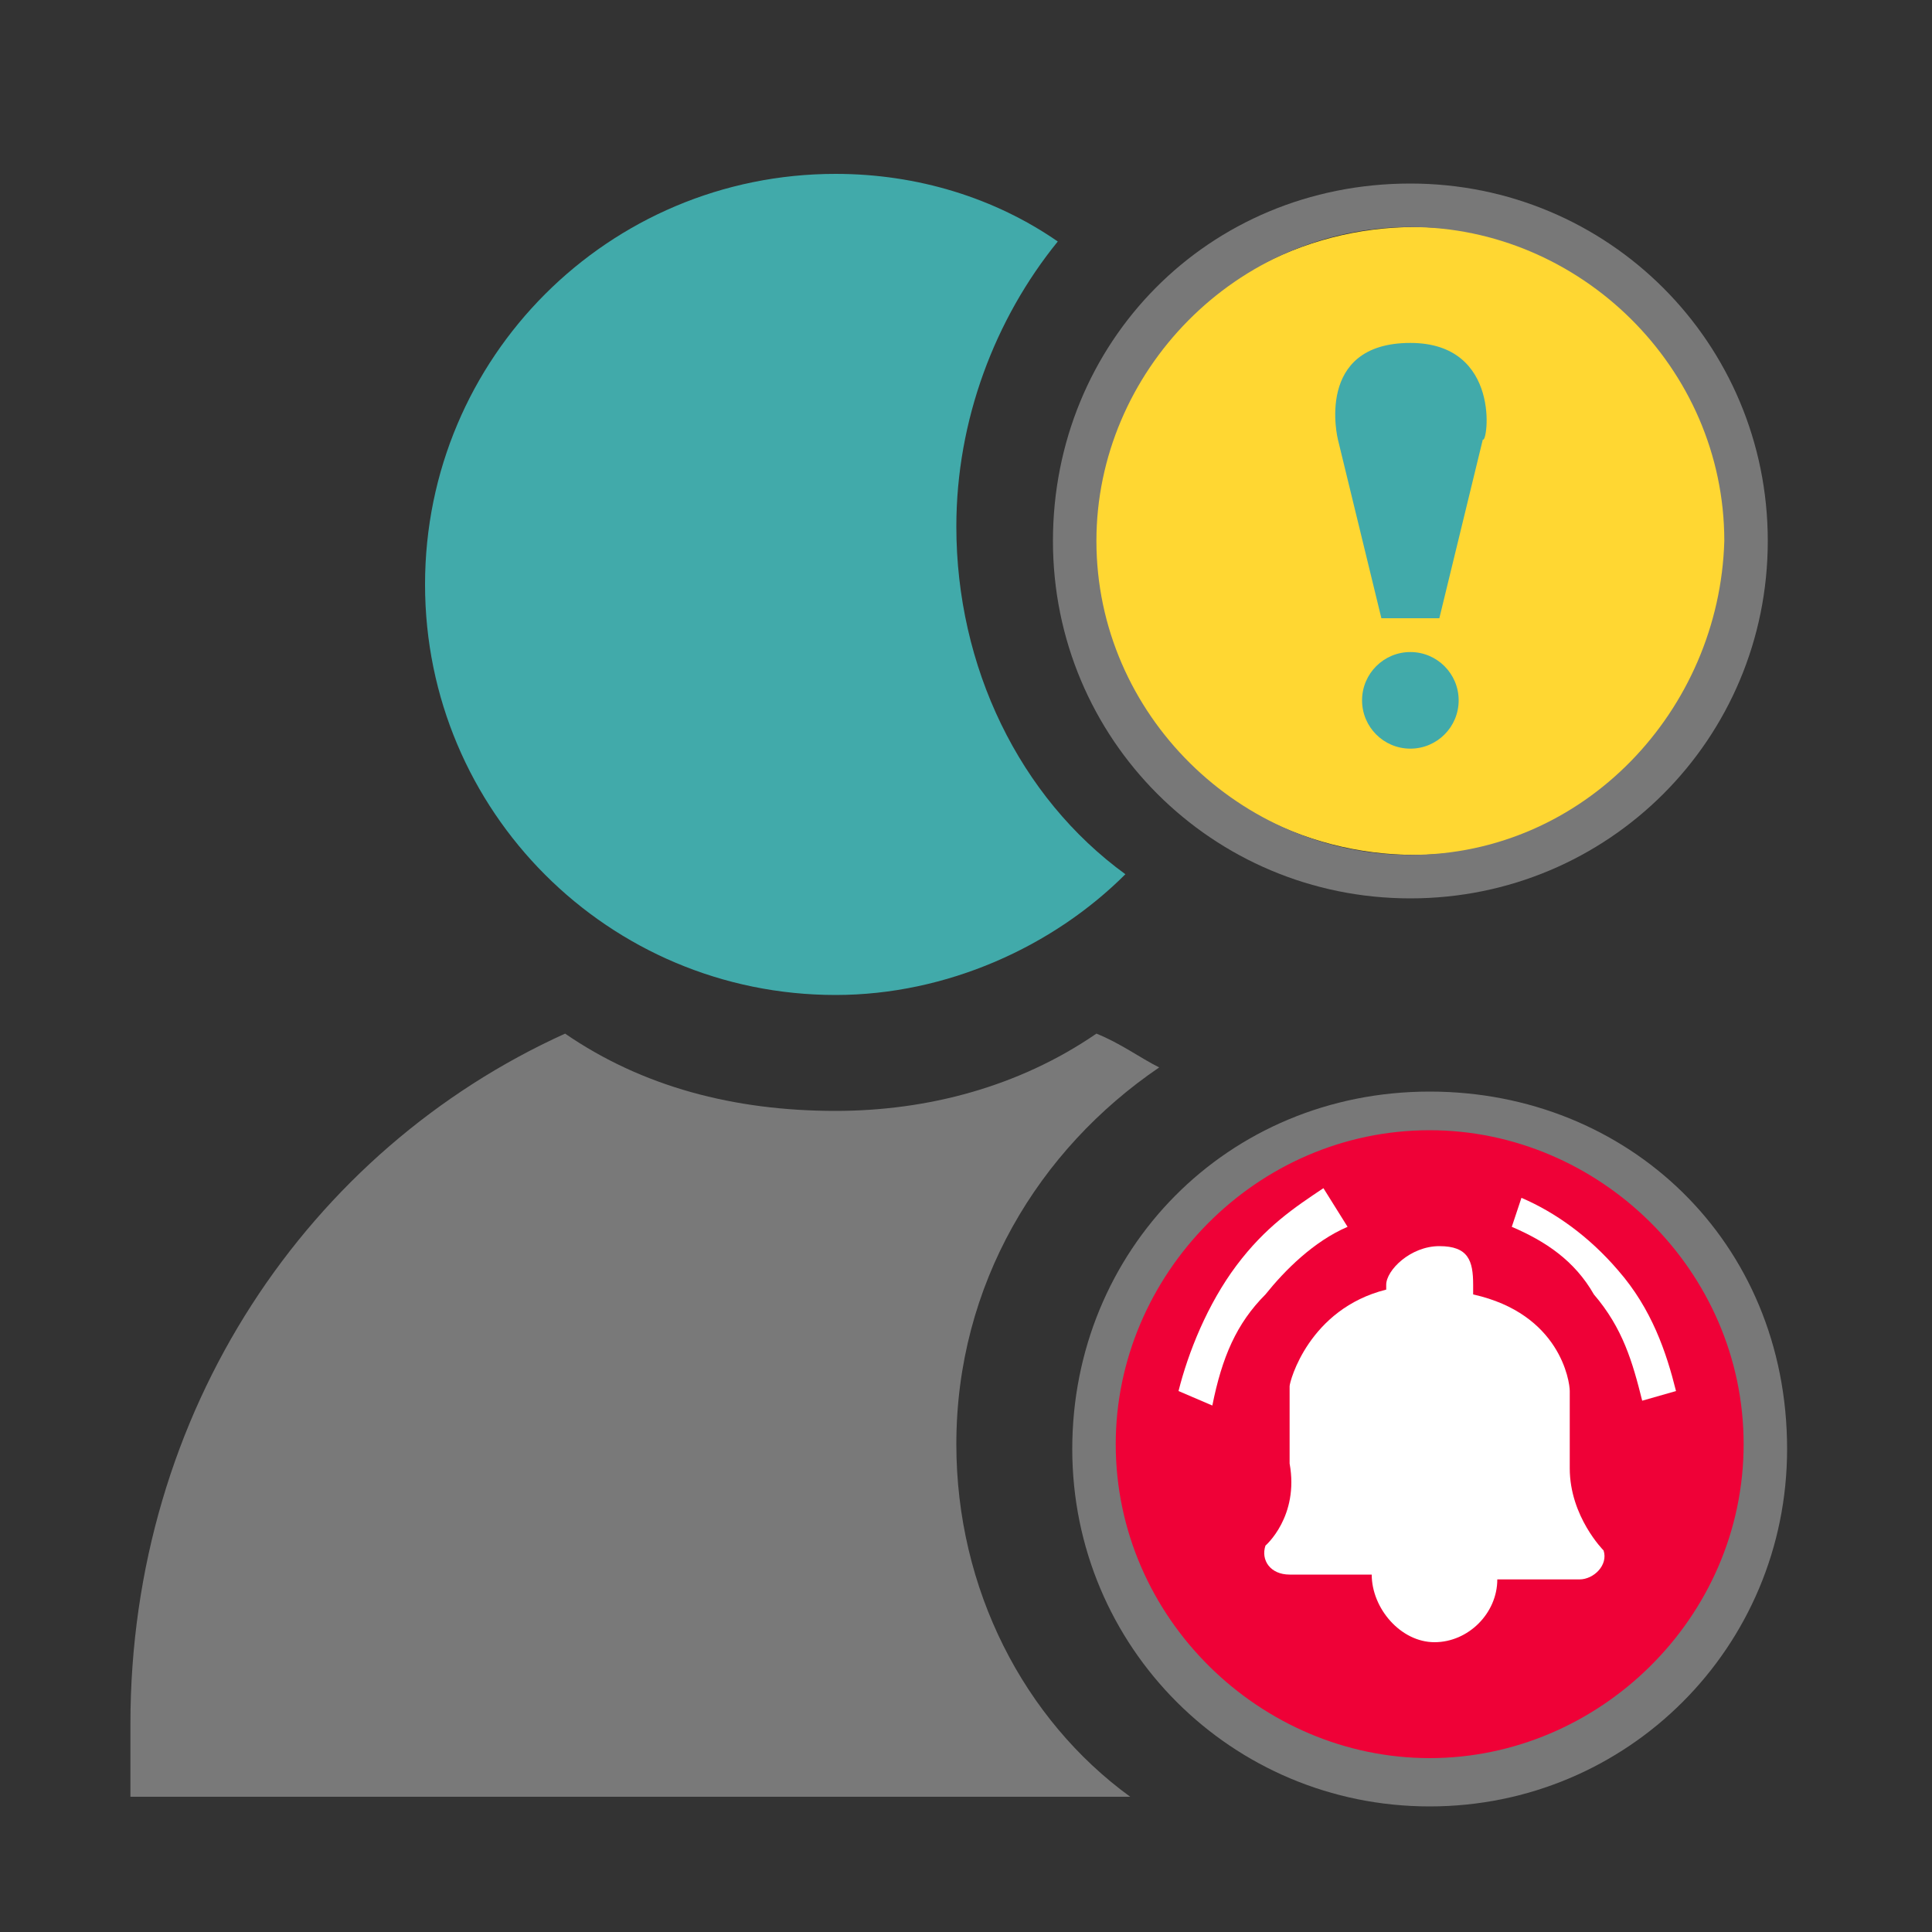 <?xml version="1.0" encoding="utf-8"?>
<!-- Generator: Adobe Illustrator 24.3.0, SVG Export Plug-In . SVG Version: 6.00 Build 0)  -->
<svg version="1.1" id="Ebene_1" xmlns="http://www.w3.org/2000/svg" xmlns:xlink="http://www.w3.org/1999/xlink" x="0px" y="0px"
	 viewBox="0 0 40 40" style="enable-background:new 0 0 40 40;" xml:space="preserve">
<rect x="0" y="0" width="40" height="40" fill="#333333" stroke="none"/>
<style type="text/css">
	.st0{fill:#41AAAA;}
	.st1{fill:#797979;}
	.st2{fill:#EF0137;}
	.st3{fill:#787878;}
	.st4{fill:#FFFFFF;}
	.st5{fill:#FFD732;}
</style>
<path class="st0" d="M19.8,10.9c0-2.2,0.8-4.3,2.1-5.9c-1.3-0.9-2.9-1.4-4.6-1.4c-4.7,0-8.5,3.8-8.5,8.5c0,4.7,3.8,8.5,8.5,8.5
	c2.3,0,4.5-1,6-2.5C21.1,16.5,19.8,13.8,19.8,10.9z"/>
<path class="st1" d="M19.8,29.9c0-3.3,1.7-6.1,4.2-7.8c-0.4-0.2-0.8-0.5-1.3-0.7c-1.6,1.1-3.5,1.6-5.4,1.6c-2.1,0-4-0.5-5.6-1.6
	c-5.3,2.4-9,7.8-9,14.3c0,0.4,0,0.8,0,1.5h20.7C21.2,35.6,19.8,32.9,19.8,29.9z"/>
<g>
	<ellipse class="st2" cx="29.6" cy="29.9" rx="6.6" ry="6.6"/>
	<path class="st3" d="M29.6,22.6c-4.2,0-7.4,3.3-7.4,7.4s3.3,7.4,7.4,7.4S37,34.1,37,30C37,25.7,33.7,22.6,29.6,22.6z M29.6,36.4
		c-3.5,0-6.5-2.9-6.5-6.5c0-3.5,2.9-6.5,6.5-6.5c3.5,0,6.5,2.9,6.5,6.5S33.1,36.4,29.6,36.4z"/>
	<path class="st4" d="M26.2,32c-0.1,0.3,0.1,0.6,0.5,0.6h1.7c0,0.7,0.6,1.4,1.3,1.4c0.7,0,1.3-0.6,1.3-1.3h1.7
		c0.3,0,0.6-0.3,0.5-0.6c0,0-0.7-0.7-0.7-1.7v-1.6l0,0c0-0.2-0.2-1.6-2-2v-0.2c0-0.5-0.1-0.8-0.7-0.8c-0.6,0-1.1,0.5-1.1,0.8v0.1
		c-1.6,0.4-2,1.9-2,2l0,0c0,0,0,0.6,0,1.6C26.9,31.4,26.2,32,26.2,32z"/>
	<path class="st4" d="M31.3,25.4c0.7,0.3,1.3,0.7,1.7,1.4c0.6,0.7,0.8,1.4,1,2.2l0.7-0.2c-0.2-0.8-0.5-1.7-1.2-2.5
		c-0.6-0.7-1.3-1.2-2-1.5L31.3,25.4z"/>
	<path class="st4" d="M27.9,25.4c-0.7,0.3-1.3,0.9-1.7,1.4c-0.6,0.6-0.9,1.3-1.1,2.3l-0.7-0.3c0.2-0.8,0.6-1.8,1.2-2.6
		s1.2-1.2,1.8-1.6L27.9,25.4z"/>
</g>
<g>
	<ellipse class="st5" cx="29.3" cy="11.2" rx="6.7" ry="6.5"/>
	<path class="st3" d="M29.2,3.8c-4.2,0-7.4,3.3-7.4,7.4s3.3,7.4,7.4,7.4s7.4-3.3,7.4-7.4S33.3,3.8,29.2,3.8z M29.2,17.7
		c-3.5,0-6.5-2.9-6.5-6.5c0-3.5,2.9-6.5,6.5-6.5c3.5,0,6.5,2.9,6.5,6.5C35.6,14.7,32.8,17.7,29.2,17.7z"/>
	<g>
		<path class="st0" d="M29.2,7.1L29.2,7.1L29.2,7.1L29.2,7.1L29.2,7.1c-2,0-1.5,2-1.5,2l0.9,3.7h0.6l0,0h0.6l0.9-3.7
			C30.8,9.2,31.1,7.1,29.2,7.1z"/>
		<ellipse class="st0" cx="29.2" cy="14.5" rx="1" ry="1"/>
	</g>
</g>
</svg>
